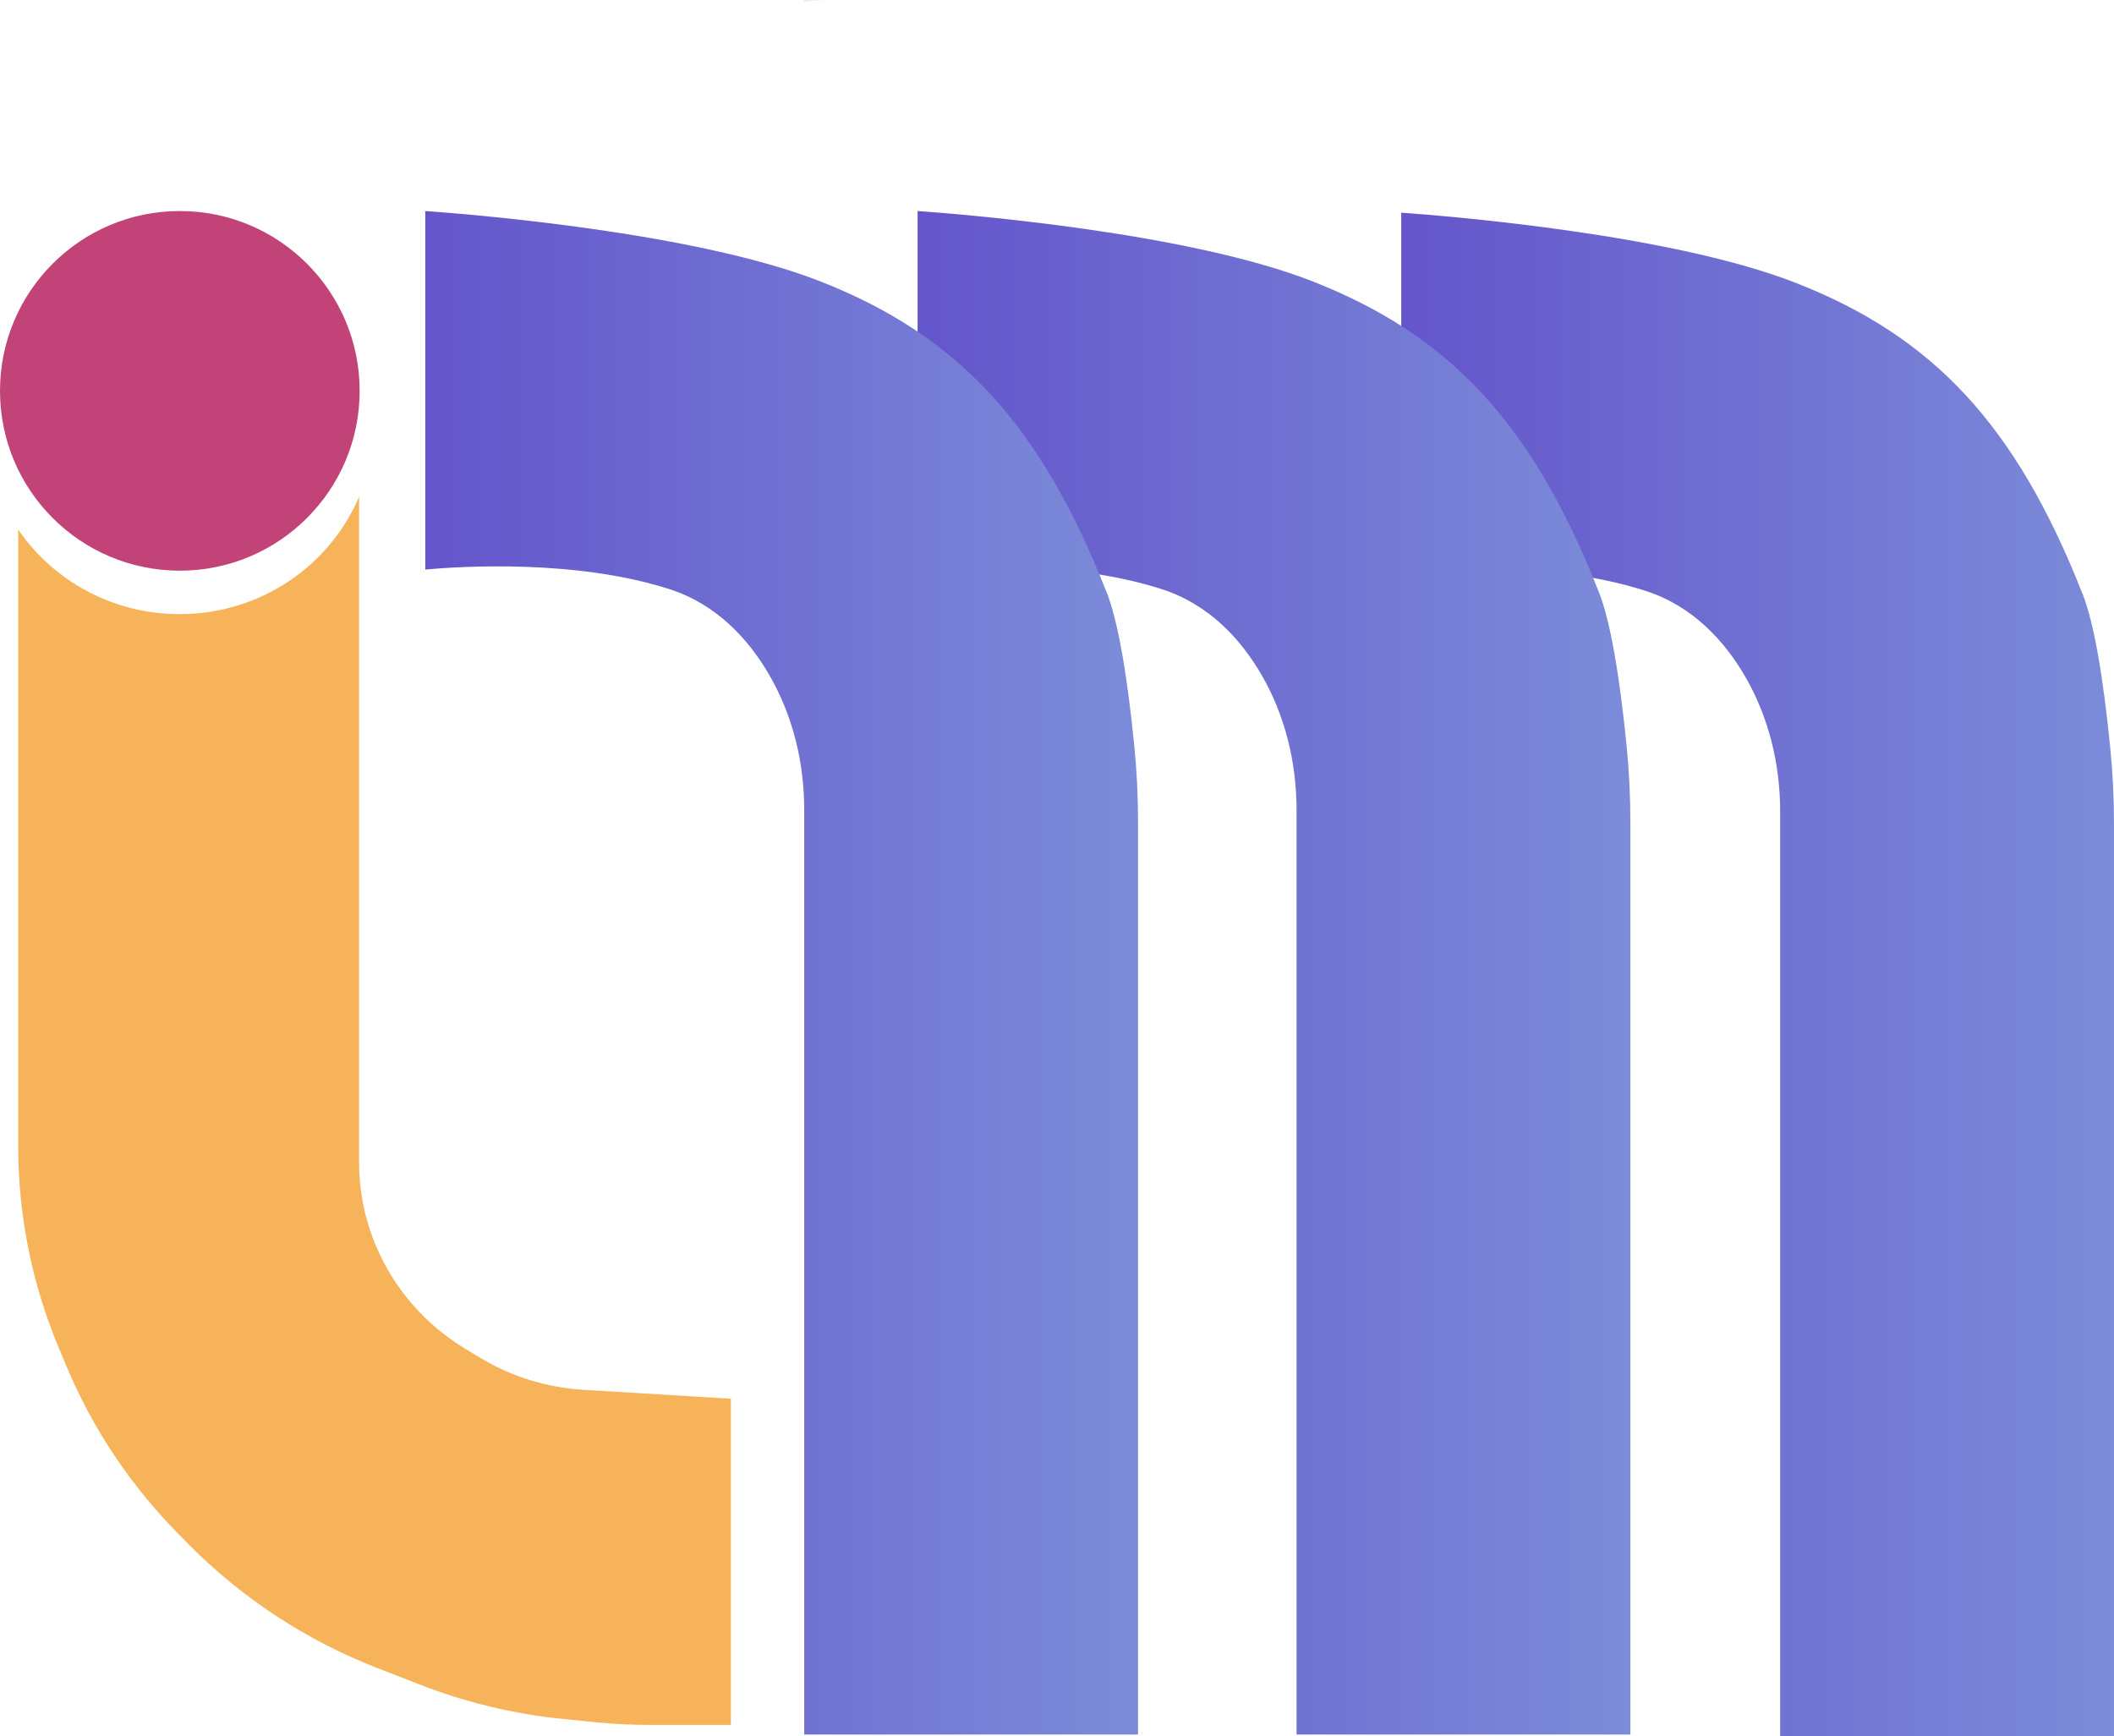 <?xml version="1.0" encoding="UTF-8"?>
<svg id="_图层_1" data-name="图层 1" xmlns="http://www.w3.org/2000/svg" xmlns:xlink="http://www.w3.org/1999/xlink" viewBox="0 0 255.45 209.8">
  <defs>
    <style>
      .cls-1 {
        fill: url(#_未命名的渐变_51);
        opacity: .1;
      }

      .cls-2 {
        fill: url(#_未命名的渐变_110);
      }

      .cls-3 {
        fill: url(#_未命名的渐变_77);
      }

      .cls-4 {
        fill: url(#_未命名的渐变_100);
      }

      .cls-5 {
        fill: url(#_未命名的渐变_67);
      }

      .cls-6 {
        fill: url(#_未命名的渐变_52);
      }
    </style>
    <linearGradient id="_未命名的渐变_51" data-name="未命名的渐变 51" x1="97.01" y1=".1" x2="99.64" y2=".1" gradientUnits="userSpaceOnUse">
      <stop offset="0" stop-color="#0c3975"/>
      <stop offset=".48" stop-color="#08559a"/>
      <stop offset="1" stop-color="#066ab6"/>
    </linearGradient>
    <linearGradient id="_未命名的渐变_52" data-name="未命名的渐变 52" x1="169.32" y1="117.75" x2="255.45" y2="117.75" gradientUnits="userSpaceOnUse">
      <stop offset="0" stop-color="#6455cb"/>
      <stop offset="1" stop-color="#7c8cd9"/>
    </linearGradient>
    <linearGradient id="_未命名的渐变_100" data-name="未命名的渐变 100" x1="0" y1="47.23" x2="43.46" y2="47.23" gradientUnits="userSpaceOnUse">
      <stop offset="0" stop-color="#c24378"/>
      <stop offset="1" stop-color="#c24378"/>
    </linearGradient>
    <linearGradient id="_未命名的渐变_110" data-name="未命名的渐变 110" x1="2.2" y1="134.24" x2="88.32" y2="134.24" gradientUnits="userSpaceOnUse">
      <stop offset="0" stop-color="#f7b35a"/>
      <stop offset="1" stop-color="#f7b35a"/>
    </linearGradient>
    <linearGradient id="_未命名的渐变_67" data-name="未命名的渐变 67" x1="110.88" y1="117.55" x2="197.01" y2="117.55" gradientUnits="userSpaceOnUse">
      <stop offset="0" stop-color="#6455cb"/>
      <stop offset="1" stop-color="#7c8cd9"/>
    </linearGradient>
    <linearGradient id="_未命名的渐变_77" data-name="未命名的渐变 77" x1="51.39" y1="117.55" x2="137.52" y2="117.55" gradientUnits="userSpaceOnUse">
      <stop offset="0" stop-color="#6455cb"/>
      <stop offset="1" stop-color="#7c8cd9"/>
    </linearGradient>
  </defs>
  <path class="cls-1" d="m97.37.2c-.12-.07-.24-.13-.36-.2h2.63c-.75.03-1.5.1-2.27.2Z"/>
  <g>
    <path class="cls-6" d="m251.63,71.72c-8.07-20.5-18.14-31.06-34.53-37.5-14.89-5.86-41.47-8.07-47.78-8.52v43.32c4.33-.39,18.12-1.26,29.44,2.35,5.8,1.85,9.63,6.1,12.11,10.36,2.87,4.94,4.24,10.62,4.24,16.34v111.73s40.34,0,40.34,0v-110.22c0-3.11-.15-6.22-.46-9.31-.84-8.39-1.94-14.96-3.35-18.55Z"/>
    <circle class="cls-4" cx="21.73" cy="47.23" r="21.73"/>
    <path class="cls-2" d="m70.47,167.94c-4.45-.27-8.76-1.62-12.55-3.93l-1.81-1.1c-2.99-1.82-5.59-4.21-7.65-7.02-3.3-4.5-5.07-9.9-5.07-15.44V60.03c-3.54,8.33-11.91,14.18-21.68,14.18-8.13,0-15.3-4.06-19.51-10.22v74.55c0,8.33,1.66,16.58,4.88,24.28l.95,2.27c3.16,7.56,7.77,14.45,13.57,20.31l1.26,1.28c6.42,6.48,14.18,11.56,22.75,14.89l5.14,2c5.57,2.17,11.43,3.57,17.39,4.16l3.78.38c2.2.22,4.4.33,6.61.33h9.79v-39.42l-17.85-1.08Z"/>
    <path class="cls-5" d="m193.19,71.52c-8.07-20.5-18.14-31.06-34.53-37.5-14.89-5.86-41.47-8.07-47.78-8.52v43.32c4.33-.39,18.12-1.26,29.44,2.35,5.8,1.85,9.63,6.1,12.11,10.36,2.87,4.94,4.24,10.62,4.24,16.34v111.73s40.34,0,40.34,0v-110.22c0-3.11-.15-6.22-.46-9.31-.84-8.39-1.94-14.96-3.35-18.55Z"/>
    <path class="cls-3" d="m133.7,71.52c-8.07-20.5-18.14-31.06-34.53-37.5-14.89-5.86-41.47-8.07-47.78-8.52v43.32c4.33-.39,18.12-1.26,29.44,2.35,5.8,1.85,9.63,6.1,12.11,10.36,2.87,4.94,4.24,10.62,4.24,16.34v111.73s40.34,0,40.34,0v-110.22c0-3.11-.15-6.22-.46-9.31-.84-8.39-1.94-14.96-3.35-18.55Z"/>
  </g>
</svg>